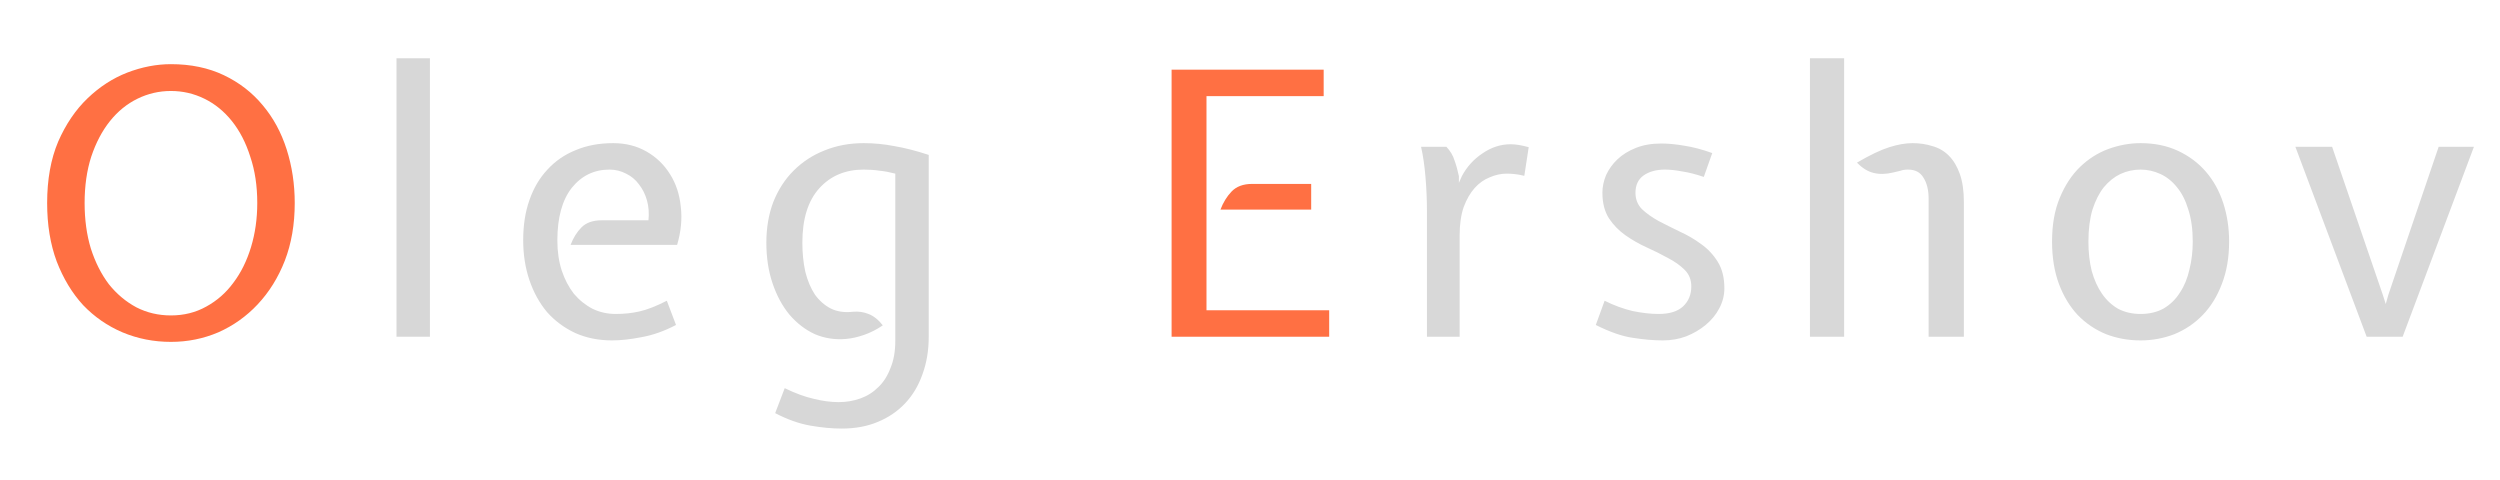 <svg width="245" height="47" viewBox="0 0 245 47" fill="none" xmlns="http://www.w3.org/2000/svg">
<g filter="url(#filter0_d)">
<path d="M1.62 22.896C1.62 20.592 1.98 18.588 2.7 16.884C3.444 15.18 4.404 13.764 5.58 12.636C6.756 11.508 8.052 10.668 9.468 10.116C10.908 9.564 12.336 9.288 13.752 9.288C15.696 9.288 17.424 9.648 18.936 10.368C20.448 11.088 21.72 12.072 22.752 13.32C23.784 14.544 24.564 15.984 25.092 17.64C25.62 19.296 25.884 21.048 25.884 22.896C25.884 24.984 25.56 26.868 24.912 28.548C24.264 30.204 23.376 31.632 22.248 32.832C21.144 34.008 19.86 34.92 18.396 35.568C16.932 36.192 15.384 36.504 13.752 36.504C12.072 36.504 10.488 36.192 9 35.568C7.536 34.944 6.252 34.056 5.148 32.904C4.068 31.728 3.204 30.3 2.556 28.62C1.932 26.94 1.62 25.032 1.62 22.896ZM5.292 22.896C5.292 24.528 5.496 26.016 5.904 27.36C6.336 28.704 6.924 29.868 7.668 30.852C8.436 31.812 9.336 32.568 10.368 33.12C11.4 33.648 12.528 33.912 13.752 33.912C15.024 33.912 16.176 33.624 17.208 33.048C18.264 32.472 19.152 31.692 19.872 30.708C20.616 29.724 21.192 28.56 21.6 27.216C22.008 25.872 22.212 24.432 22.212 22.896C22.212 21.216 21.984 19.704 21.528 18.36C21.096 16.992 20.496 15.828 19.728 14.868C18.96 13.908 18.06 13.176 17.028 12.672C15.996 12.168 14.904 11.916 13.752 11.916C12.6 11.916 11.508 12.168 10.476 12.672C9.444 13.176 8.544 13.908 7.776 14.868C7.008 15.828 6.396 16.992 5.94 18.36C5.508 19.704 5.292 21.216 5.292 22.896ZM111.816 9.828H126.72V12.42H115.236V33.408H127.26V36H111.816V9.828ZM125.496 21.024V23.544H116.604C116.868 22.848 117.228 22.26 117.684 21.78C118.164 21.276 118.836 21.024 119.7 21.024H125.496Z" fill="#FF7043"/>
<path d="M39.133 36H35.857V8.712H39.133V36ZM60.549 24.588C60.621 23.892 60.573 23.244 60.405 22.644C60.237 22.044 59.973 21.516 59.613 21.06C59.277 20.604 58.857 20.256 58.353 20.016C57.849 19.752 57.309 19.62 56.733 19.62C55.221 19.62 53.985 20.22 53.025 21.42C52.089 22.62 51.621 24.336 51.621 26.568C51.621 27.648 51.765 28.632 52.053 29.52C52.341 30.384 52.737 31.14 53.241 31.788C53.769 32.412 54.381 32.904 55.077 33.264C55.773 33.6 56.529 33.768 57.345 33.768C58.185 33.768 58.965 33.684 59.685 33.516C60.429 33.348 61.317 33 62.349 32.472L63.249 34.848C62.097 35.448 60.981 35.844 59.901 36.036C58.821 36.252 57.849 36.36 56.985 36.36C55.665 36.36 54.465 36.12 53.385 35.64C52.305 35.136 51.381 34.452 50.613 33.588C49.869 32.7 49.293 31.656 48.885 30.456C48.477 29.256 48.273 27.948 48.273 26.532C48.273 25.068 48.477 23.76 48.885 22.608C49.293 21.432 49.881 20.436 50.649 19.62C51.417 18.78 52.341 18.144 53.421 17.712C54.501 17.256 55.725 17.028 57.093 17.028C58.317 17.028 59.409 17.304 60.369 17.856C61.329 18.408 62.097 19.152 62.673 20.088C63.249 21 63.597 22.056 63.717 23.256C63.861 24.456 63.741 25.704 63.357 27H52.917C53.181 26.304 53.541 25.728 53.997 25.272C54.453 24.816 55.113 24.588 55.977 24.588H60.549ZM72.103 26.784C72.103 25.32 72.331 23.988 72.787 22.788C73.267 21.588 73.927 20.568 74.767 19.728C75.631 18.864 76.639 18.204 77.791 17.748C78.967 17.268 80.251 17.028 81.643 17.028C82.651 17.028 83.647 17.124 84.631 17.316C85.639 17.484 86.767 17.772 88.015 18.18V36C88.015 37.344 87.811 38.568 87.403 39.672C87.019 40.776 86.455 41.724 85.711 42.516C84.967 43.308 84.067 43.92 83.011 44.352C81.979 44.784 80.803 45 79.483 45C78.547 45 77.527 44.904 76.423 44.712C75.319 44.52 74.167 44.112 72.967 43.488L73.903 41.04C74.935 41.544 75.883 41.892 76.747 42.084C77.611 42.3 78.427 42.408 79.195 42.408C79.939 42.408 80.647 42.288 81.319 42.048C81.991 41.808 82.579 41.436 83.083 40.932C83.587 40.452 83.983 39.828 84.271 39.06C84.583 38.316 84.739 37.428 84.739 36.396V20.016C84.187 19.872 83.671 19.776 83.191 19.728C82.711 19.656 82.195 19.62 81.643 19.62C79.843 19.62 78.391 20.232 77.287 21.456C76.183 22.68 75.631 24.456 75.631 26.784C75.631 27.792 75.727 28.74 75.919 29.628C76.135 30.492 76.447 31.236 76.855 31.86C77.287 32.46 77.803 32.916 78.403 33.228C79.027 33.54 79.759 33.648 80.599 33.552C81.127 33.504 81.631 33.576 82.111 33.768C82.615 33.96 83.083 34.332 83.515 34.884C82.915 35.292 82.303 35.604 81.679 35.82C81.055 36.036 80.467 36.168 79.915 36.216C78.835 36.312 77.815 36.156 76.855 35.748C75.919 35.316 75.091 34.68 74.371 33.84C73.675 33 73.123 31.98 72.715 30.78C72.307 29.58 72.103 28.248 72.103 26.784Z" fill="#D7D7D7"/>
<path d="M138.749 17.388C139.133 17.796 139.397 18.24 139.541 18.72C139.709 19.176 139.853 19.692 139.973 20.268V20.916L140.261 20.268C140.741 19.356 141.413 18.612 142.277 18.036C143.141 17.436 144.065 17.136 145.049 17.136C145.529 17.136 146.117 17.232 146.813 17.424L146.381 20.232C145.997 20.136 145.661 20.076 145.373 20.052C145.109 20.028 144.869 20.016 144.653 20.016C144.101 20.016 143.549 20.136 142.997 20.376C142.445 20.592 141.953 20.94 141.521 21.42C141.089 21.9 140.729 22.524 140.441 23.292C140.177 24.06 140.045 24.984 140.045 26.064V36H136.841V23.688C136.841 22.584 136.793 21.468 136.697 20.34C136.601 19.212 136.457 18.228 136.265 17.388H138.749ZM154.252 32.472C155.164 32.928 156.076 33.264 156.988 33.48C157.924 33.672 158.776 33.768 159.544 33.768C160.624 33.768 161.428 33.516 161.956 33.012C162.484 32.508 162.748 31.86 162.748 31.068C162.748 30.42 162.532 29.88 162.1 29.448C161.668 29.016 161.128 28.632 160.48 28.296C159.832 27.936 159.136 27.588 158.392 27.252C157.648 26.916 156.952 26.52 156.304 26.064C155.656 25.608 155.116 25.056 154.684 24.408C154.252 23.736 154.036 22.896 154.036 21.888C154.036 21.312 154.156 20.736 154.396 20.16C154.66 19.584 155.032 19.068 155.512 18.612C155.992 18.156 156.592 17.784 157.312 17.496C158.032 17.208 158.86 17.064 159.796 17.064C160.492 17.064 161.248 17.136 162.064 17.28C162.88 17.4 163.792 17.64 164.8 18L163.972 20.34C163.204 20.076 162.496 19.896 161.848 19.8C161.224 19.68 160.66 19.62 160.156 19.62C159.316 19.62 158.62 19.812 158.068 20.196C157.54 20.58 157.276 21.144 157.276 21.888C157.276 22.536 157.492 23.076 157.924 23.508C158.356 23.916 158.896 24.3 159.544 24.66C160.192 24.996 160.888 25.344 161.632 25.704C162.376 26.04 163.072 26.448 163.72 26.928C164.368 27.384 164.908 27.96 165.34 28.656C165.772 29.352 165.988 30.216 165.988 31.248C165.988 31.944 165.82 32.604 165.484 33.228C165.172 33.828 164.728 34.368 164.152 34.848C163.6 35.304 162.964 35.676 162.244 35.964C161.524 36.228 160.768 36.36 159.976 36.36C159.064 36.36 158.08 36.276 157.024 36.108C155.992 35.964 154.78 35.544 153.388 34.848L154.252 32.472ZM174.376 36V8.712H177.724V36H174.376ZM186.004 22.464C186.004 21.624 185.836 20.94 185.5 20.412C185.188 19.884 184.684 19.62 183.988 19.62C183.7 19.62 183.46 19.656 183.268 19.728C183.1 19.776 182.848 19.836 182.512 19.908C181.816 20.076 181.18 20.088 180.604 19.944C180.028 19.8 179.488 19.464 178.984 18.936C180.256 18.192 181.312 17.688 182.152 17.424C182.992 17.16 183.748 17.028 184.42 17.028C185.116 17.028 185.764 17.124 186.364 17.316C186.988 17.484 187.528 17.796 187.984 18.252C188.44 18.708 188.8 19.308 189.064 20.052C189.328 20.796 189.46 21.72 189.46 22.824V36H186.004V22.464ZM198.101 26.676C198.101 25.02 198.353 23.592 198.857 22.392C199.361 21.168 200.021 20.16 200.837 19.368C201.653 18.576 202.577 17.988 203.609 17.604C204.665 17.22 205.721 17.028 206.777 17.028C208.145 17.028 209.369 17.28 210.449 17.784C211.529 18.288 212.441 18.972 213.185 19.836C213.929 20.7 214.493 21.72 214.877 22.896C215.261 24.072 215.453 25.332 215.453 26.676C215.453 28.236 215.213 29.628 214.733 30.852C214.277 32.052 213.653 33.06 212.861 33.876C212.069 34.692 211.145 35.316 210.089 35.748C209.033 36.156 207.929 36.36 206.777 36.36C205.577 36.36 204.449 36.156 203.393 35.748C202.337 35.316 201.413 34.692 200.621 33.876C199.853 33.06 199.241 32.052 198.785 30.852C198.329 29.628 198.101 28.236 198.101 26.676ZM201.665 26.676C201.665 27.732 201.773 28.692 201.989 29.556C202.229 30.42 202.565 31.164 202.997 31.788C203.429 32.412 203.957 32.904 204.581 33.264C205.229 33.6 205.961 33.768 206.777 33.768C207.641 33.768 208.397 33.588 209.045 33.228C209.693 32.844 210.221 32.328 210.629 31.68C211.061 31.032 211.373 30.276 211.565 29.412C211.781 28.548 211.889 27.636 211.889 26.676C211.889 25.476 211.745 24.432 211.457 23.544C211.193 22.656 210.821 21.924 210.341 21.348C209.885 20.772 209.345 20.34 208.721 20.052C208.097 19.764 207.449 19.62 206.777 19.62C206.081 19.62 205.421 19.764 204.797 20.052C204.197 20.34 203.657 20.772 203.177 21.348C202.721 21.924 202.349 22.656 202.061 23.544C201.797 24.432 201.665 25.476 201.665 26.676ZM228.932 36L221.948 17.388H225.548L230.516 31.896L230.804 32.796L231.056 31.896L235.988 17.388H239.444L232.46 36H228.932Z" fill="#D8D8D8"/>
</g>
<defs>
<filter id="filter0_d" x="-0.38" y="0.712" width="247.824" height="46.288" filterUnits="userSpaceOnUse" color-interpolation-filters="sRGB">
<feFlood flood-opacity="0" result="BackgroundImageFix"/>
<feColorMatrix in="SourceAlpha" type="matrix" values="0 0 0 0 0 0 0 0 0 0 0 0 0 0 0 0 0 0 127 0"/>
<feOffset dx="3" dy="-3"/>
<feGaussianBlur stdDeviation="2.5"/>
<feColorMatrix type="matrix" values="0 0 0 0 0 0 0 0 0 0 0 0 0 0 0 0 0 0 0.15 0"/>
<feBlend mode="normal" in2="BackgroundImageFix" result="effect1_dropShadow"/>
<feBlend mode="normal" in="SourceGraphic" in2="effect1_dropShadow" result="shape"/>
</filter>
</defs>
</svg>
